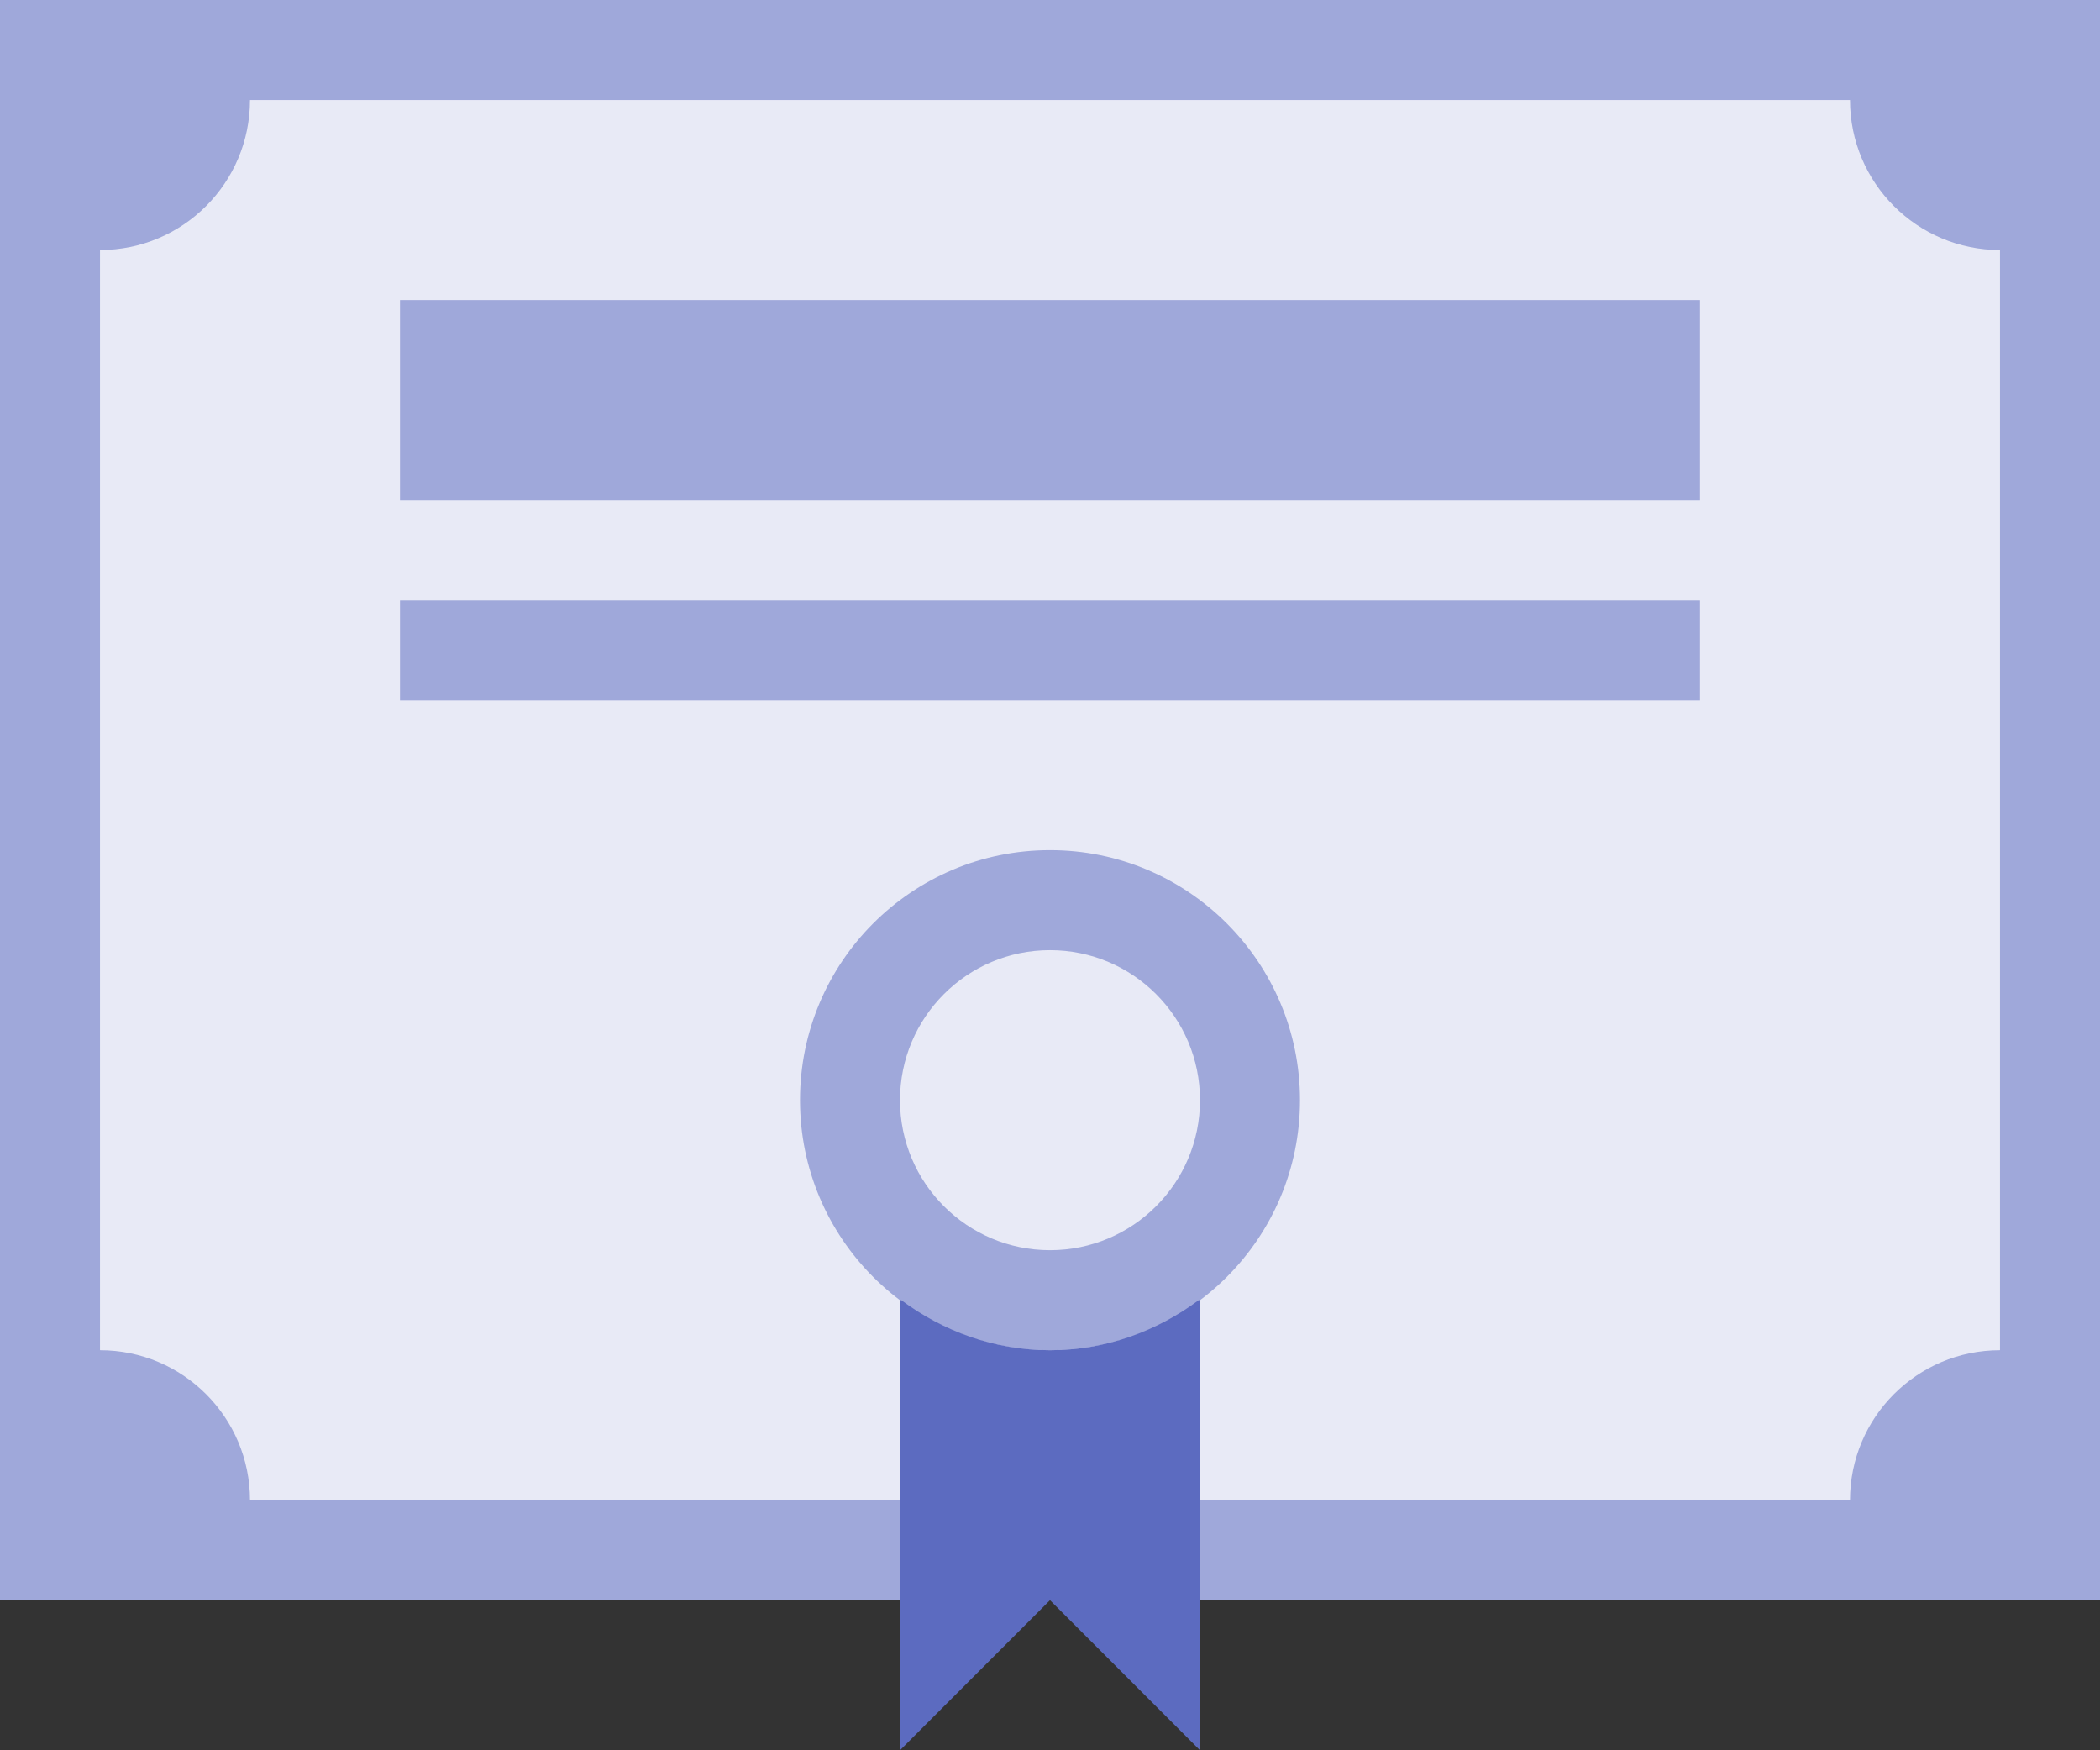 <svg width="420" height="350" viewBox="0 0 420 350" fill="none" xmlns="http://www.w3.org/2000/svg">
<rect x="0" y="0" width="420" height="350" fill="#333333" stroke="none"/>
<g clip-path="url(#clip0_21_23)">
<path d="M10 10H410V310H10V10Z" fill="#E8EAF6"/>
<path d="M80 60H340V100H80V60ZM80 120H340V140H80V120Z" fill="#9FA8DA"/>
<path d="M0 320H420V0H0V320ZM400 270C383.43 270 370 283.43 370 300H50C50 283.43 36.57 270 20 270V50C36.57 50 50 36.57 50 20H370C370 36.57 383.43 50 400 50V270Z" fill="#9FA8DA"/>
<path d="M210 170C182.38 170 160 192.39 160 220C160 247.62 182.38 270 210 270C237.61 270 260 247.62 260 220C260 192.39 237.61 170 210 170ZM210 250C193.43 250 180 236.57 180 220C180 203.43 193.43 190 210 190C226.57 190 240 203.43 240 220C240 236.57 226.57 250 210 250Z" fill="#9FA8DA"/>
<path d="M210 270C198.82 270 188.6 266.2 180.27 260H180V350L210 319.99L240 350V260H239.73C231.4 266.2 221.18 270 210 270Z" fill="#5C6BC0"/>
</g>
<defs>
<clipPath id="clip0_21_23">
<rect width="420" height="350" fill="white"/>
</clipPath>
</defs>
</svg>
